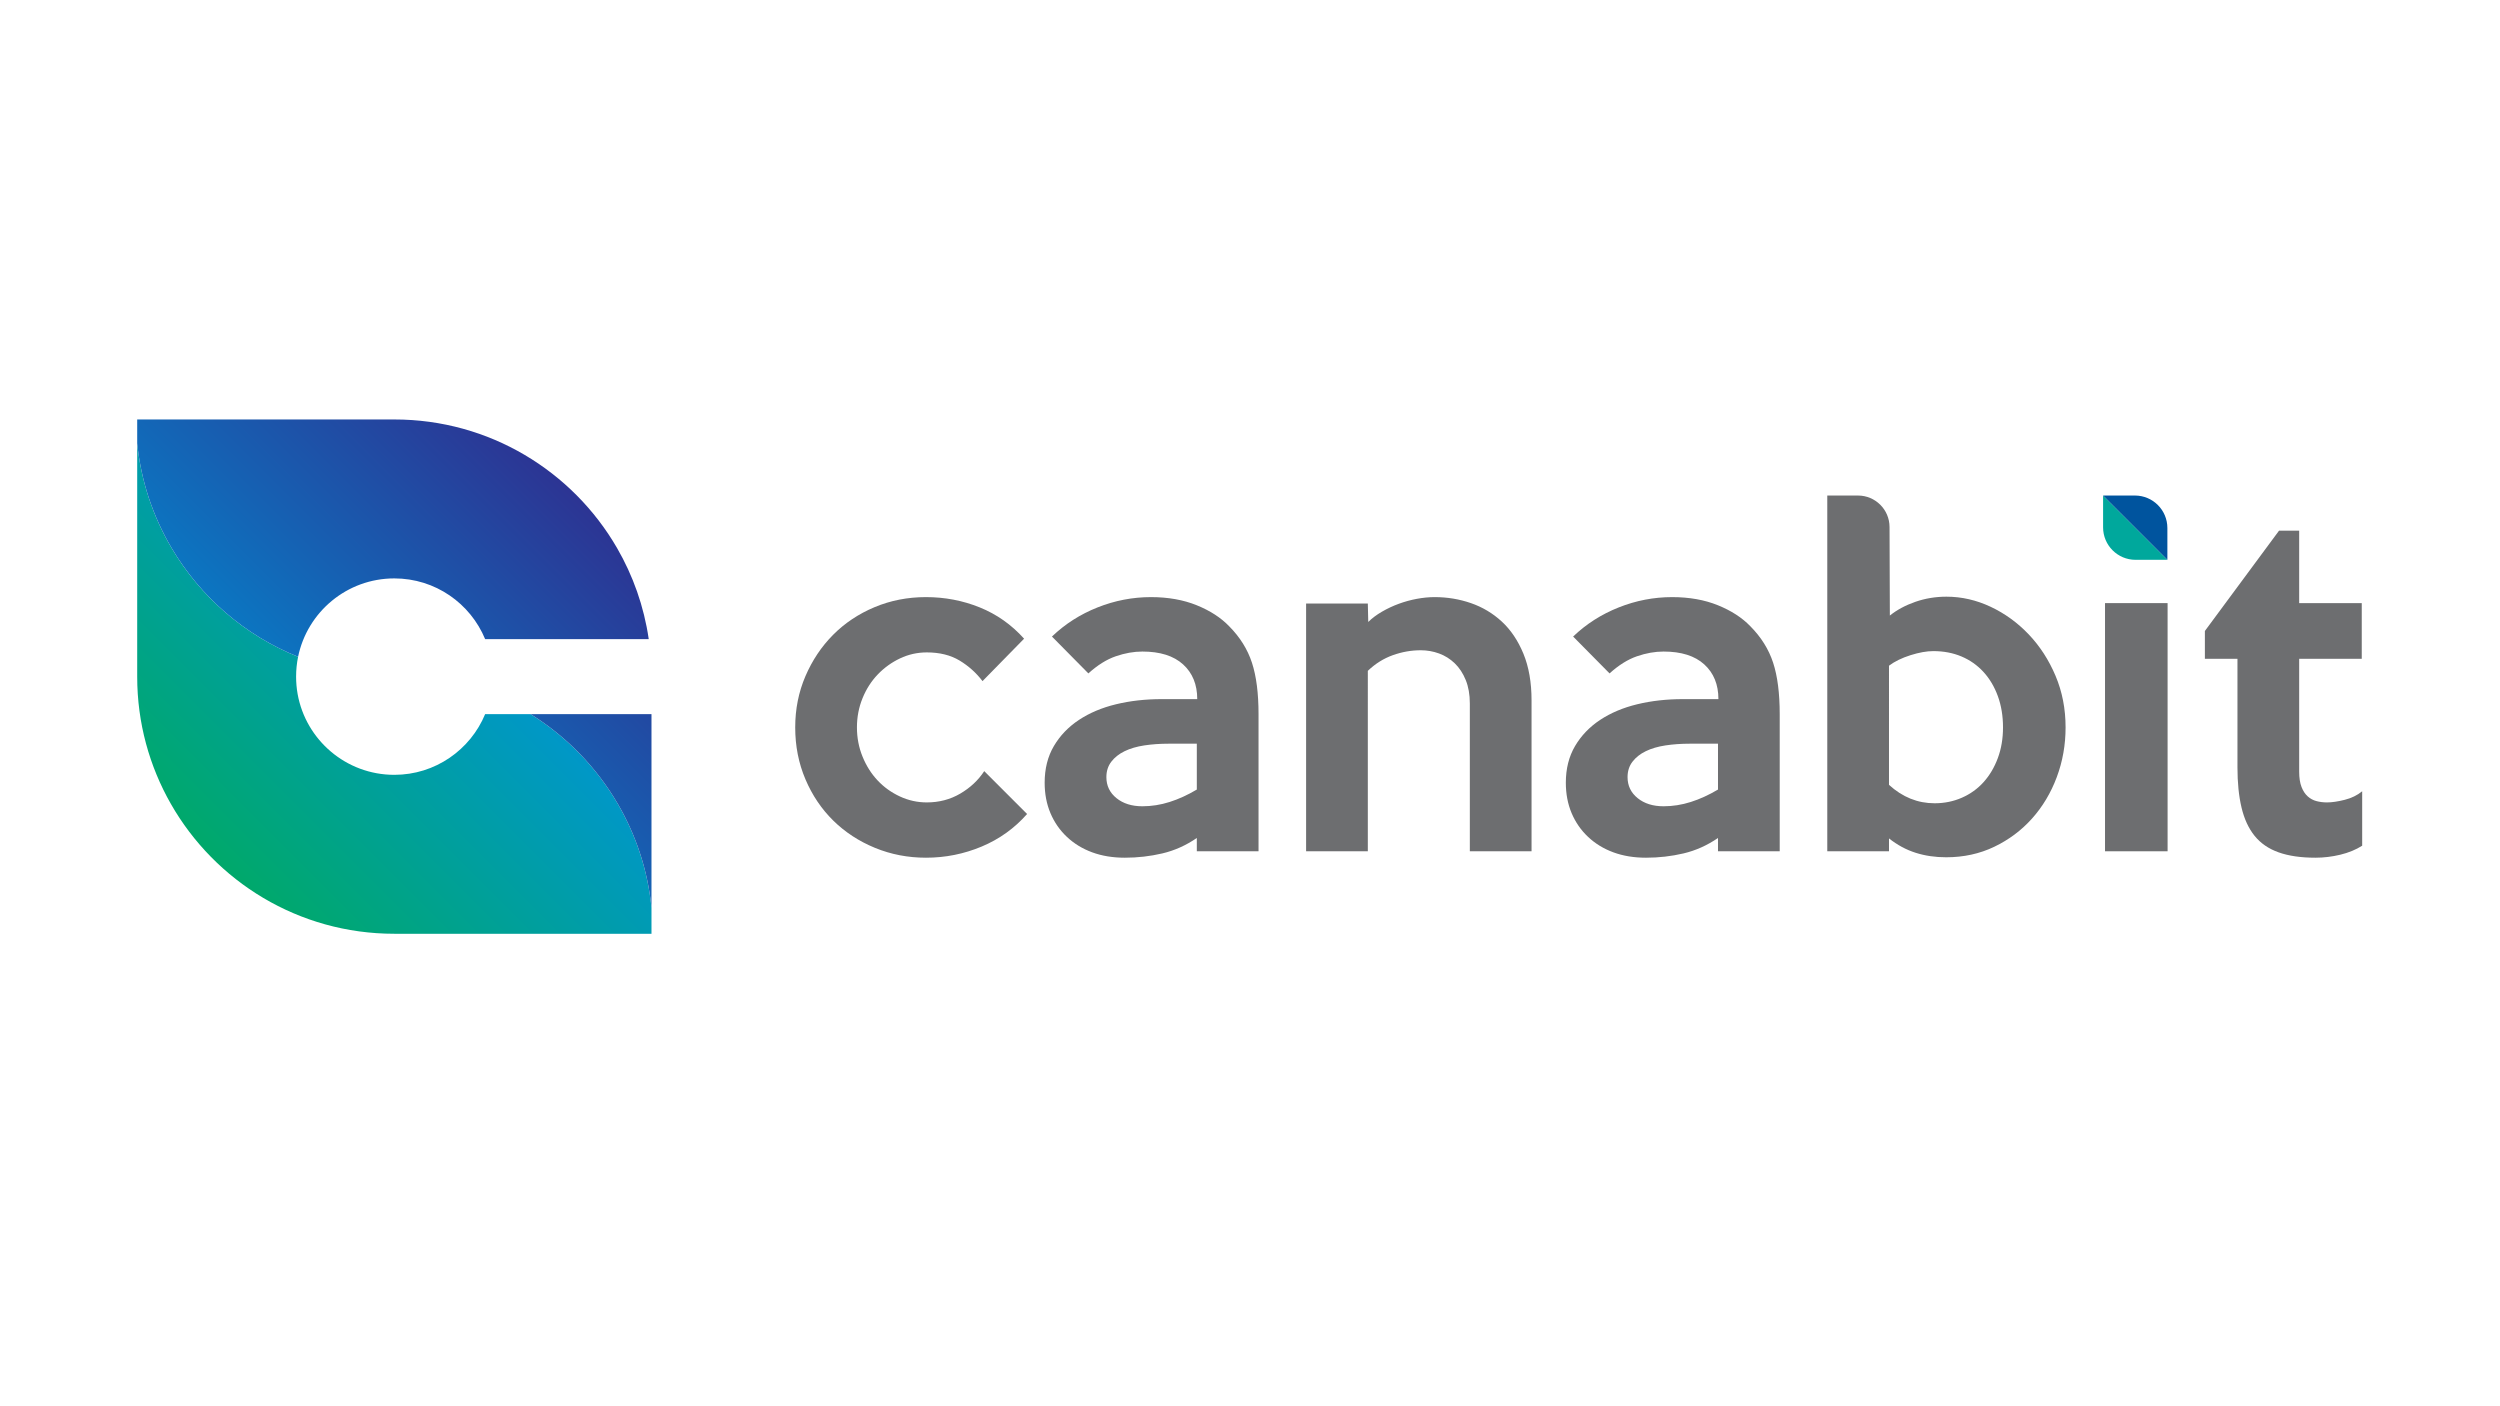<?xml version="1.0" encoding="UTF-8" standalone="no"?>
<svg
   xmlns:dc="http://purl.org/dc/elements/1.1/"
   xmlns:cc="http://creativecommons.org/ns#"
   xmlns:rdf="http://www.w3.org/1999/02/22-rdf-syntax-ns#"
   xmlns:svg="http://www.w3.org/2000/svg"
   xmlns="http://www.w3.org/2000/svg"
   xmlns:sodipodi="http://sodipodi.sourceforge.net/DTD/sodipodi-0.dtd"
   xmlns:inkscape="http://www.inkscape.org/namespaces/inkscape"
   version="1.1"
   id="svg2"
   xml:space="preserve"
   width="2560"
   height="1440"
   viewBox="0 0 2560 1440"
   sodipodi:docname="Logo-แนวนอน.ai"><defs
     id="defs6"><linearGradient
       x1="0"
       y1="0"
       x2="1"
       y2="0"
       gradientUnits="userSpaceOnUse"
       gradientTransform="matrix(271.097,271.097,271.097,-271.097,110.945,359.36)"
       spreadMethod="pad"
       id="linearGradient28"><stop
         style="stop-opacity:1;stop-color:#00ae4d"
         offset="0"
         id="stop24" /><stop
         style="stop-opacity:1;stop-color:#0094d9"
         offset="1"
         id="stop26" /></linearGradient><linearGradient
       x1="0"
       y1="0"
       x2="1"
       y2="0"
       gradientUnits="userSpaceOnUse"
       gradientTransform="matrix(250.76,250.76,250.76,-250.76,143.832,515.632)"
       spreadMethod="pad"
       id="linearGradient50"><stop
         style="stop-opacity:1;stop-color:#008cd1"
         offset="0"
         id="stop44" /><stop
         style="stop-opacity:1;stop-color:#2e3191"
         offset="1"
         id="stop46" /><stop
         style="stop-opacity:1;stop-color:#2e3191"
         offset="1"
         id="stop48" /></linearGradient><linearGradient
       x1="0"
       y1="0"
       x2="1"
       y2="0"
       gradientUnits="userSpaceOnUse"
       gradientTransform="matrix(250.76,250.76,250.76,-250.76,328.078,331.386)"
       spreadMethod="pad"
       id="linearGradient72"><stop
         style="stop-opacity:1;stop-color:#008cd1"
         offset="0"
         id="stop66" /><stop
         style="stop-opacity:1;stop-color:#2e3191"
         offset="1"
         id="stop68" /><stop
         style="stop-opacity:1;stop-color:#2e3191"
         offset="1"
         id="stop70" /></linearGradient><clipPath
       clipPathUnits="userSpaceOnUse"
       id="clipPath82"><path
         d="M 0,1080 H 1920 V 0 H 0 Z"
         id="path80" /></clipPath></defs><sodipodi:namedview
     pagecolor="#ffffff"
     bordercolor="#666666"
     borderopacity="1"
     objecttolerance="10"
     gridtolerance="10"
     guidetolerance="10"
     inkscape:pageopacity="0"
     inkscape:pageshadow="2"
     inkscape:window-width="640"
     inkscape:window-height="480"
     id="namedview4" /><g
     id="g10"
     inkscape:groupmode="layer"
     inkscape:label="Logo-แนวนอน"
     transform="matrix(1.333,0,0,-1.333,0,1440)"><g
       id="g12"><g
         id="g14"><g
           id="g20"><g
             id="g22"><path
               d="m 105.391,560.487 c 0,-35.567 9.407,-68.921 25.858,-97.745 v 0 c 33.979,-59.61 98.141,-99.784 171.671,-99.784 v 0 h 197.548 v 20.059 c -2.89,28.841 -11.956,55.851 -25.857,79.706 v 0 c -16.357,28.105 -39.419,51.811 -67.015,68.941 v 0 H 372.673 C 361.34,504.296 334.369,485.049 302.92,485.049 v 0 c -37.095,0 -67.958,26.783 -74.286,62.066 v 0 c -0.774,4.344 -1.17,8.801 -1.17,13.372 v 0 c 0,5.212 0.528,10.313 1.529,15.242 v 0 c -40.853,16.395 -75.022,46.011 -97.158,83.541 v 0 c -14.205,24.025 -23.478,51.319 -26.444,80.462 v 0 z"
               style="fill:url(#linearGradient28);stroke:none"
               id="path30" /></g></g></g></g><g
       id="g32"><g
         id="g34"><g
           id="g40"><g
             id="g42"><path
               d="m 105.391,758.035 v -18.303 c 2.966,-29.143 12.239,-56.437 26.444,-80.462 v 0 c 22.136,-37.53 56.305,-67.146 97.158,-83.541 v 0 c 7.064,34.376 37.474,60.215 73.927,60.215 v 0 c 31.467,0 58.42,-19.247 69.753,-46.635 v 0 h 125.68 c -3.664,25.179 -12.088,48.826 -24.346,69.98 v 0 c -34.15,59.024 -97.991,98.746 -171.087,98.746 v 0 z"
               style="fill:url(#linearGradient50);stroke:none"
               id="path52" /></g></g></g></g><g
       id="g54"><g
         id="g56"><g
           id="g62"><g
             id="g64"><path
               d="m 407.596,531.664 c 27.596,-17.13 50.658,-40.836 67.015,-68.941 v 0 c 13.901,-23.855 22.967,-50.865 25.857,-79.706 v 0 148.647 z"
               style="fill:url(#linearGradient72);stroke:none"
               id="path74" /></g></g></g></g><g
       id="g76"><g
         id="g78"
         clip-path="url(#clipPath82)"><g
           id="g84"
           transform="translate(789,454.972)"><path
             d="m 0,0 c -9.661,-10.98 -21.293,-19.317 -34.9,-25.024 -13.613,-5.705 -27.879,-8.562 -42.803,-8.562 -13.828,0 -26.885,2.526 -39.166,7.575 -12.285,5.047 -22.95,12.017 -31.994,20.908 -9.045,8.889 -16.185,19.477 -21.417,31.771 -5.232,12.291 -7.845,25.57 -7.845,39.841 0,14.045 2.613,27.164 7.845,39.346 5.232,12.182 12.316,22.77 21.257,31.773 8.936,8.998 19.545,16.075 31.825,21.236 12.279,5.156 25.446,7.738 39.495,7.738 14.487,0 28.259,-2.633 41.322,-7.903 13.057,-5.268 24.415,-13.282 34.076,-24.036 l -31.937,-32.594 c -4.831,6.363 -10.7,11.63 -17.614,15.803 -6.915,4.167 -15.311,6.256 -25.189,6.256 -7.243,0 -14.107,-1.538 -20.579,-4.61 -6.477,-3.077 -12.181,-7.191 -17.12,-12.347 -4.94,-5.161 -8.839,-11.252 -11.689,-18.273 -2.855,-7.028 -4.28,-14.486 -4.28,-22.389 0,-7.903 1.425,-15.368 4.28,-22.389 2.85,-7.029 6.693,-13.12 11.524,-18.275 4.825,-5.158 10.536,-9.276 17.121,-12.347 6.586,-3.075 13.5,-4.61 20.743,-4.61 9.435,0 17.996,2.249 25.683,6.752 7.68,4.495 13.828,10.257 18.438,17.284 z"
             style="fill:#6d6e70;fill-opacity:1;fill-rule:nonzero;stroke:none"
             id="path86" /></g><g
           id="g88"
           transform="translate(919.384,473.739)"><path
             d="m 0,0 v 35.229 h -21.731 c -6.585,0 -12.79,-0.442 -18.603,-1.316 -5.818,-0.882 -10.866,-2.363 -15.146,-4.447 -4.281,-2.089 -7.686,-4.772 -10.207,-8.065 -2.525,-3.294 -3.786,-7.245 -3.786,-11.854 0,-6.584 2.577,-11.966 7.738,-16.133 5.154,-4.173 11.796,-6.257 19.92,-6.257 7.022,0 13.993,1.096 20.907,3.294 C -13.994,-7.359 -7.027,-4.172 0,0 M 47.413,-47.413 H 0 v 10.207 c -8.345,-5.71 -17.179,-9.661 -26.506,-11.854 -9.332,-2.19 -18.932,-3.294 -28.809,-3.294 -9.219,0 -17.564,1.375 -25.023,4.118 -7.466,2.741 -13.942,6.692 -19.427,11.853 -5.488,5.154 -9.713,11.247 -12.675,18.273 -2.963,7.023 -4.446,14.817 -4.446,23.378 0,10.751 2.357,20.135 7.079,28.15 4.718,8.012 11.139,14.705 19.262,20.084 8.118,5.377 17.615,9.385 28.48,12.019 10.865,2.633 22.554,3.952 35.066,3.952 H 0.329 c 0,11.193 -3.622,20.084 -10.866,26.668 -7.243,6.587 -17.671,9.877 -31.278,9.877 -6.586,0 -13.392,-1.207 -20.414,-3.621 -7.028,-2.419 -14.05,-6.807 -21.073,-13.17 l -27.986,28.315 c 10.094,9.659 21.782,17.122 35.065,22.389 13.278,5.271 26.943,7.903 40.993,7.903 13.17,0 24.895,-2.089 35.178,-6.256 10.28,-4.173 18.582,-9.547 24.905,-16.133 8.283,-8.345 14.112,-17.671 17.491,-27.987 3.375,-10.32 5.069,-23.49 5.069,-39.509 z"
             style="fill:#6d6e70;fill-opacity:1;fill-rule:nonzero;stroke:none"
             id="path90" /></g><g
           id="g92"
           transform="translate(1176.523,426.326)"><path
             d="m 0,0 h -47.41 v 113.593 c 0,6.799 -1.05,12.783 -3.145,17.945 -2.093,5.152 -4.902,9.435 -8.43,12.839 -3.531,3.4 -7.553,5.926 -12.07,7.573 -4.516,1.647 -9.203,2.47 -14.049,2.47 -7.274,0 -14.442,-1.266 -21.495,-3.786 -7.052,-2.526 -13.441,-6.533 -19.172,-12.02 V 0 h -47.413 v 190.31 h 47.413 l 0.329,-14.159 c 2.85,2.851 6.364,5.483 10.536,7.903 4.167,2.411 8.504,4.444 13.005,6.091 4.495,1.646 9.104,2.906 13.829,3.786 4.716,0.874 9.269,1.316 13.663,1.316 9.656,0 18.93,-1.538 27.819,-4.609 8.894,-3.078 16.797,-7.794 23.708,-14.159 6.917,-6.368 12.454,-14.599 16.626,-24.694 C -2.089,141.687 0,129.726 0,115.897 Z"
             style="fill:#6d6e70;fill-opacity:1;fill-rule:nonzero;stroke:none"
             id="path94" /></g><g
           id="g96"
           transform="translate(1319.748,473.739)"><path
             d="m 0,0 v 35.229 h -21.731 c -6.586,0 -12.79,-0.442 -18.603,-1.316 -5.819,-0.882 -10.866,-2.363 -15.145,-4.447 -4.282,-2.089 -7.687,-4.772 -10.208,-8.065 -2.525,-3.294 -3.786,-7.245 -3.786,-11.854 0,-6.584 2.577,-11.966 7.738,-16.133 5.153,-4.173 11.796,-6.257 19.92,-6.257 7.023,0 13.993,1.096 20.907,3.294 C -13.993,-7.359 -7.028,-4.172 0,0 M 47.411,-47.413 H 0 v 10.207 c -8.345,-5.71 -17.178,-9.661 -26.506,-11.854 -9.331,-2.19 -18.931,-3.294 -28.81,-3.294 -9.219,0 -17.562,1.375 -25.022,4.118 -7.466,2.741 -13.943,6.692 -19.427,11.853 -5.488,5.154 -9.712,11.247 -12.677,18.273 -2.963,7.023 -4.444,14.817 -4.444,23.378 0,10.751 2.358,20.135 7.079,28.15 4.719,8.012 11.137,14.705 19.261,20.084 8.119,5.377 17.615,9.385 28.481,12.019 10.865,2.633 22.554,3.952 35.066,3.952 H 0.328 c 0,11.193 -3.621,20.084 -10.866,26.668 -7.242,6.587 -17.67,9.877 -31.277,9.877 -6.587,0 -13.392,-1.207 -20.415,-3.621 -7.027,-2.419 -14.05,-6.807 -21.071,-13.17 l -27.987,28.315 c 10.093,9.659 21.781,17.122 35.066,22.389 13.278,5.271 26.941,7.903 40.991,7.903 13.169,0 24.896,-2.089 35.177,-6.256 10.281,-4.173 18.585,-9.547 24.908,-16.133 8.281,-8.345 14.111,-17.671 17.492,-27.987 3.373,-10.32 5.065,-23.49 5.065,-39.509 z"
             style="fill:#6d6e70;fill-opacity:1;fill-rule:nonzero;stroke:none"
             id="path98" /></g><g
           id="g100"
           transform="translate(1538.695,521.481)"><path
             d="m 0,0 c 0,8.777 -1.324,16.792 -3.967,24.036 -2.646,7.242 -6.339,13.443 -11.071,18.604 -4.74,5.152 -10.357,9.104 -16.856,11.851 -6.501,2.741 -13.713,4.116 -21.648,4.116 -5.07,0 -10.91,-1.044 -17.516,-3.128 -6.61,-2.088 -12.12,-4.774 -16.524,-8.067 V -44.12 c 10.351,-9.441 22.029,-14.158 35.034,-14.158 7.49,0 14.482,1.424 20.986,4.281 6.498,2.849 12.058,6.855 16.689,12.017 4.623,5.155 8.26,11.302 10.906,18.437 C -1.324,-16.412 0,-8.561 0,0 m 48.069,0 c 0,-13.391 -2.256,-26.124 -6.764,-38.194 C 36.793,-50.267 30.466,-60.86 22.325,-69.968 14.183,-79.077 4.5,-86.322 -6.72,-91.696 c -11.224,-5.377 -23.548,-8.068 -36.964,-8.068 -8.366,0 -16.175,1.151 -23.433,3.455 -7.263,2.308 -14.087,5.98 -20.465,11.032 v -9.877 h -47.414 v 273.28 h 23.587 c 13.355,0 24.195,-10.801 24.243,-24.157 l 0.241,-68.035 c 5.484,4.388 12.02,7.902 19.592,10.538 7.572,2.632 15.526,3.951 23.871,3.951 11.63,0 22.936,-2.585 33.913,-7.737 C 1.423,87.524 11.193,80.445 19.754,71.447 28.315,62.444 35.174,51.858 40.332,39.674 45.487,27.492 48.069,14.266 48.069,0"
             style="fill:#6d6e70;fill-opacity:1;fill-rule:nonzero;stroke:none"
             id="path102" /></g><path
           d="m 1665.126,426.326 h -48.069 v 190.638 h 48.069 z"
           style="fill:#6d6e70;fill-opacity:1;fill-rule:nonzero;stroke:none"
           id="path104" /><g
           id="g106"
           transform="translate(1750.734,672.608)"><path
             d="M 0,0 H 15.475 V -55.644 H 63.547 V -98.446 H 15.475 v -86.594 c 0,-4.831 0.602,-8.782 1.809,-11.854 1.204,-3.077 2.8,-5.488 4.775,-7.244 1.977,-1.759 4.223,-2.963 6.752,-3.621 2.52,-0.658 5.209,-0.99 8.065,-0.99 3.729,0 8.23,0.662 13.5,1.978 5.268,1.316 9.763,3.509 13.498,6.584 v -41.816 c -4.83,-3.075 -10.429,-5.374 -16.791,-6.914 -6.371,-1.533 -12.733,-2.305 -19.096,-2.305 -11.196,0 -20.636,1.375 -28.318,4.117 -7.684,2.741 -13.828,6.965 -18.438,12.677 -4.609,5.705 -7.959,12.949 -10.042,21.728 -2.088,8.78 -3.127,19.099 -3.127,30.95 v 83.304 h -25.023 v 21.401 z"
             style="fill:#6d6e70;fill-opacity:1;fill-rule:nonzero;stroke:none"
             id="path108" /></g><g
           id="g110"
           transform="translate(1615.575,675.162)"><path
             d="M 0,0 C 0,-13.775 11.168,-24.943 24.943,-24.943 H 49.388 L 0,24.444 Z"
             style="fill:#00a89c;fill-opacity:1;fill-rule:nonzero;stroke:none"
             id="path112" /></g><g
           id="g114"
           transform="translate(1640.02,699.606)"><path
             d="m 0,0 h -24.444 l 49.387,-49.388 v 24.444 C 24.943,-11.167 13.776,0 0,0"
             style="fill:#00549e;fill-opacity:1;fill-rule:nonzero;stroke:none"
             id="path116" /></g></g></g></g></svg>
